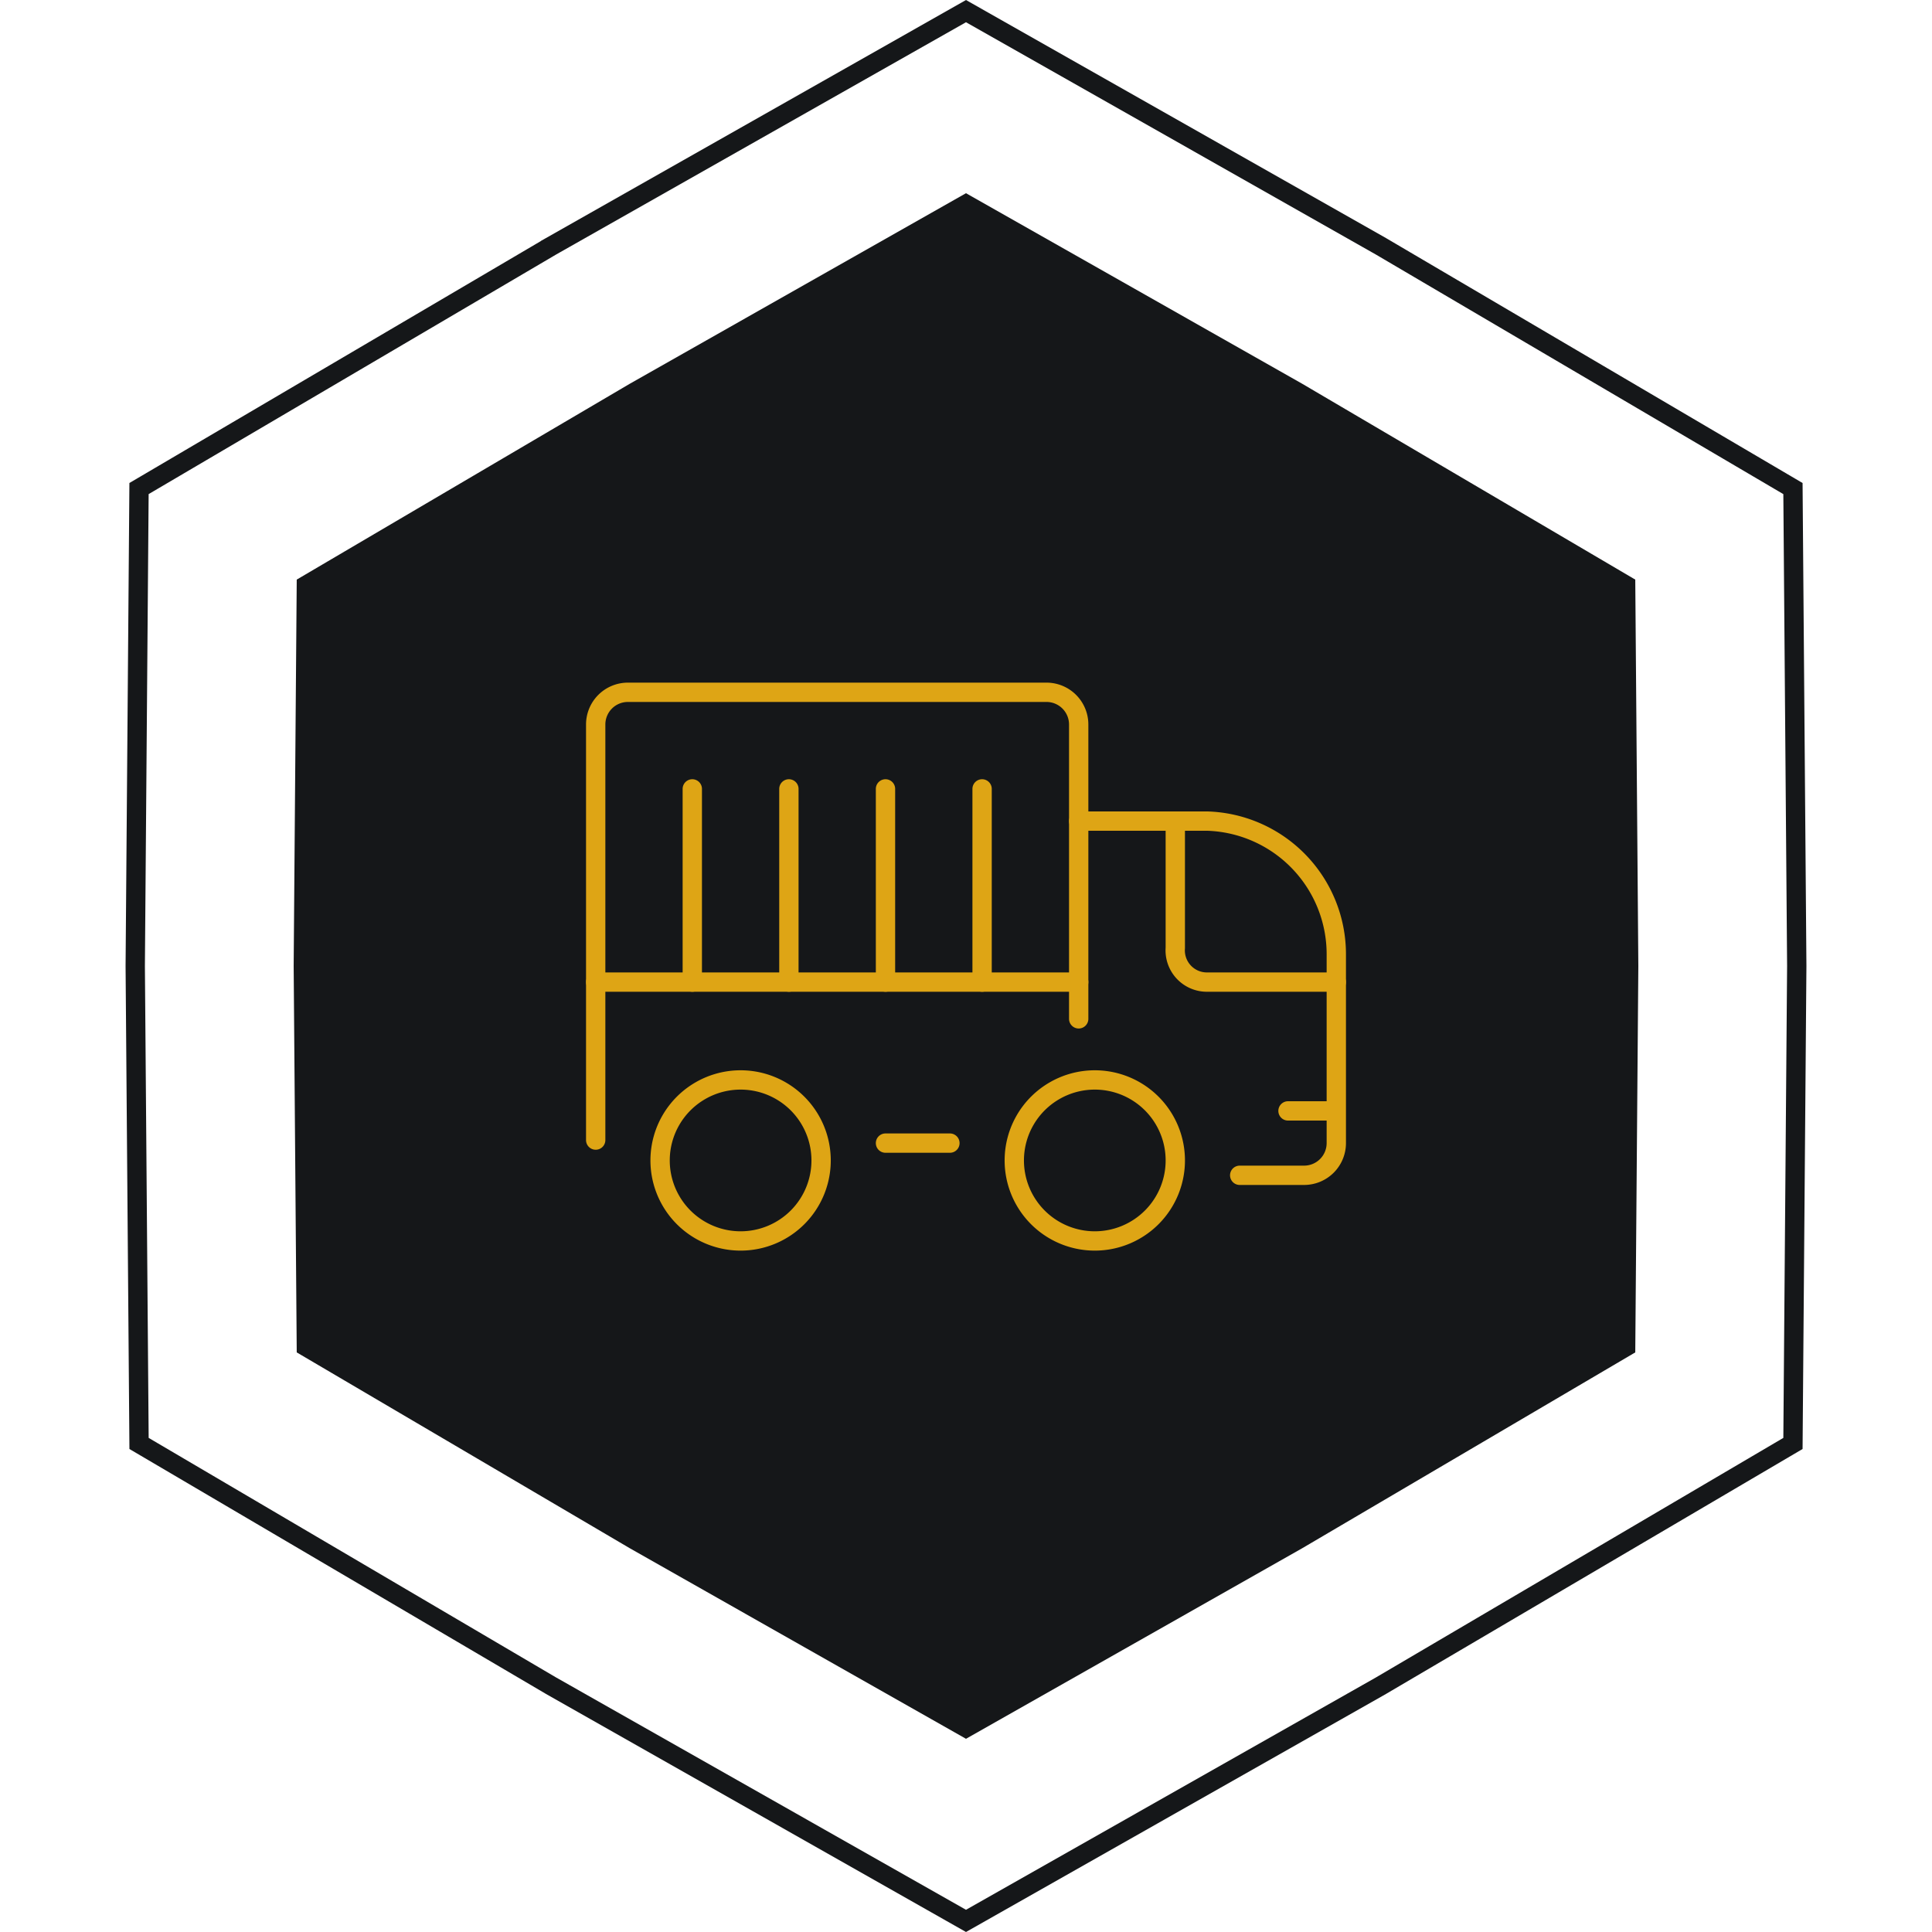 <svg width="100" height="100" fill="none" xmlns="http://www.w3.org/2000/svg"><path d="M28.5 12.76L50 .576 71.497 12.76l.006.004 21.3 12.524L93 49.996v.008l-.197 24.709-21.3 12.524-.006.004L50 99.425 28.503 87.241l-.006-.004-21.3-12.524L7 50.004V50l.196-24.713L28.5 12.761z" stroke="#151719"/><path d="M50 10l17.4 9.862L84.641 30l.159 20-.159 20L67.4 80.138 50 90l-17.4-9.862L15.359 70 15.2 50l.159-20L32.6 19.862 50 10z" fill="#151719"/><path d="M50.833 40.833v10m-5-10v10m-5-10v10m-5-10v10M52.5 60a4.167 4.167 0 108.333 0 4.167 4.167 0 00-8.333 0zm-18.333 0a4.167 4.167 0 108.333 0 4.167 4.167 0 00-8.333 0z" stroke="#DEA515" stroke-linecap="round" stroke-linejoin="round"/><path d="M55.833 52.735V37.5a1.667 1.667 0 00-1.666-1.667H32.5a1.667 1.667 0 00-1.667 1.667v21.51m18.334.157h-3.334" stroke="#DEA515" stroke-linecap="round" stroke-linejoin="round"/><path d="M64.167 60.833H67.5a1.667 1.667 0 001.667-1.666v-9.765A6.894 6.894 0 0062.5 42.5h-6.667m13.334 15h-2.5" stroke="#DEA515" stroke-linecap="round" stroke-linejoin="round"/><path d="M69.167 50.833H62.5a1.64 1.64 0 01-1.667-1.765V42.5m-5 8.333h-25" stroke="#DEA515" stroke-linecap="round" stroke-linejoin="round"/></svg>
